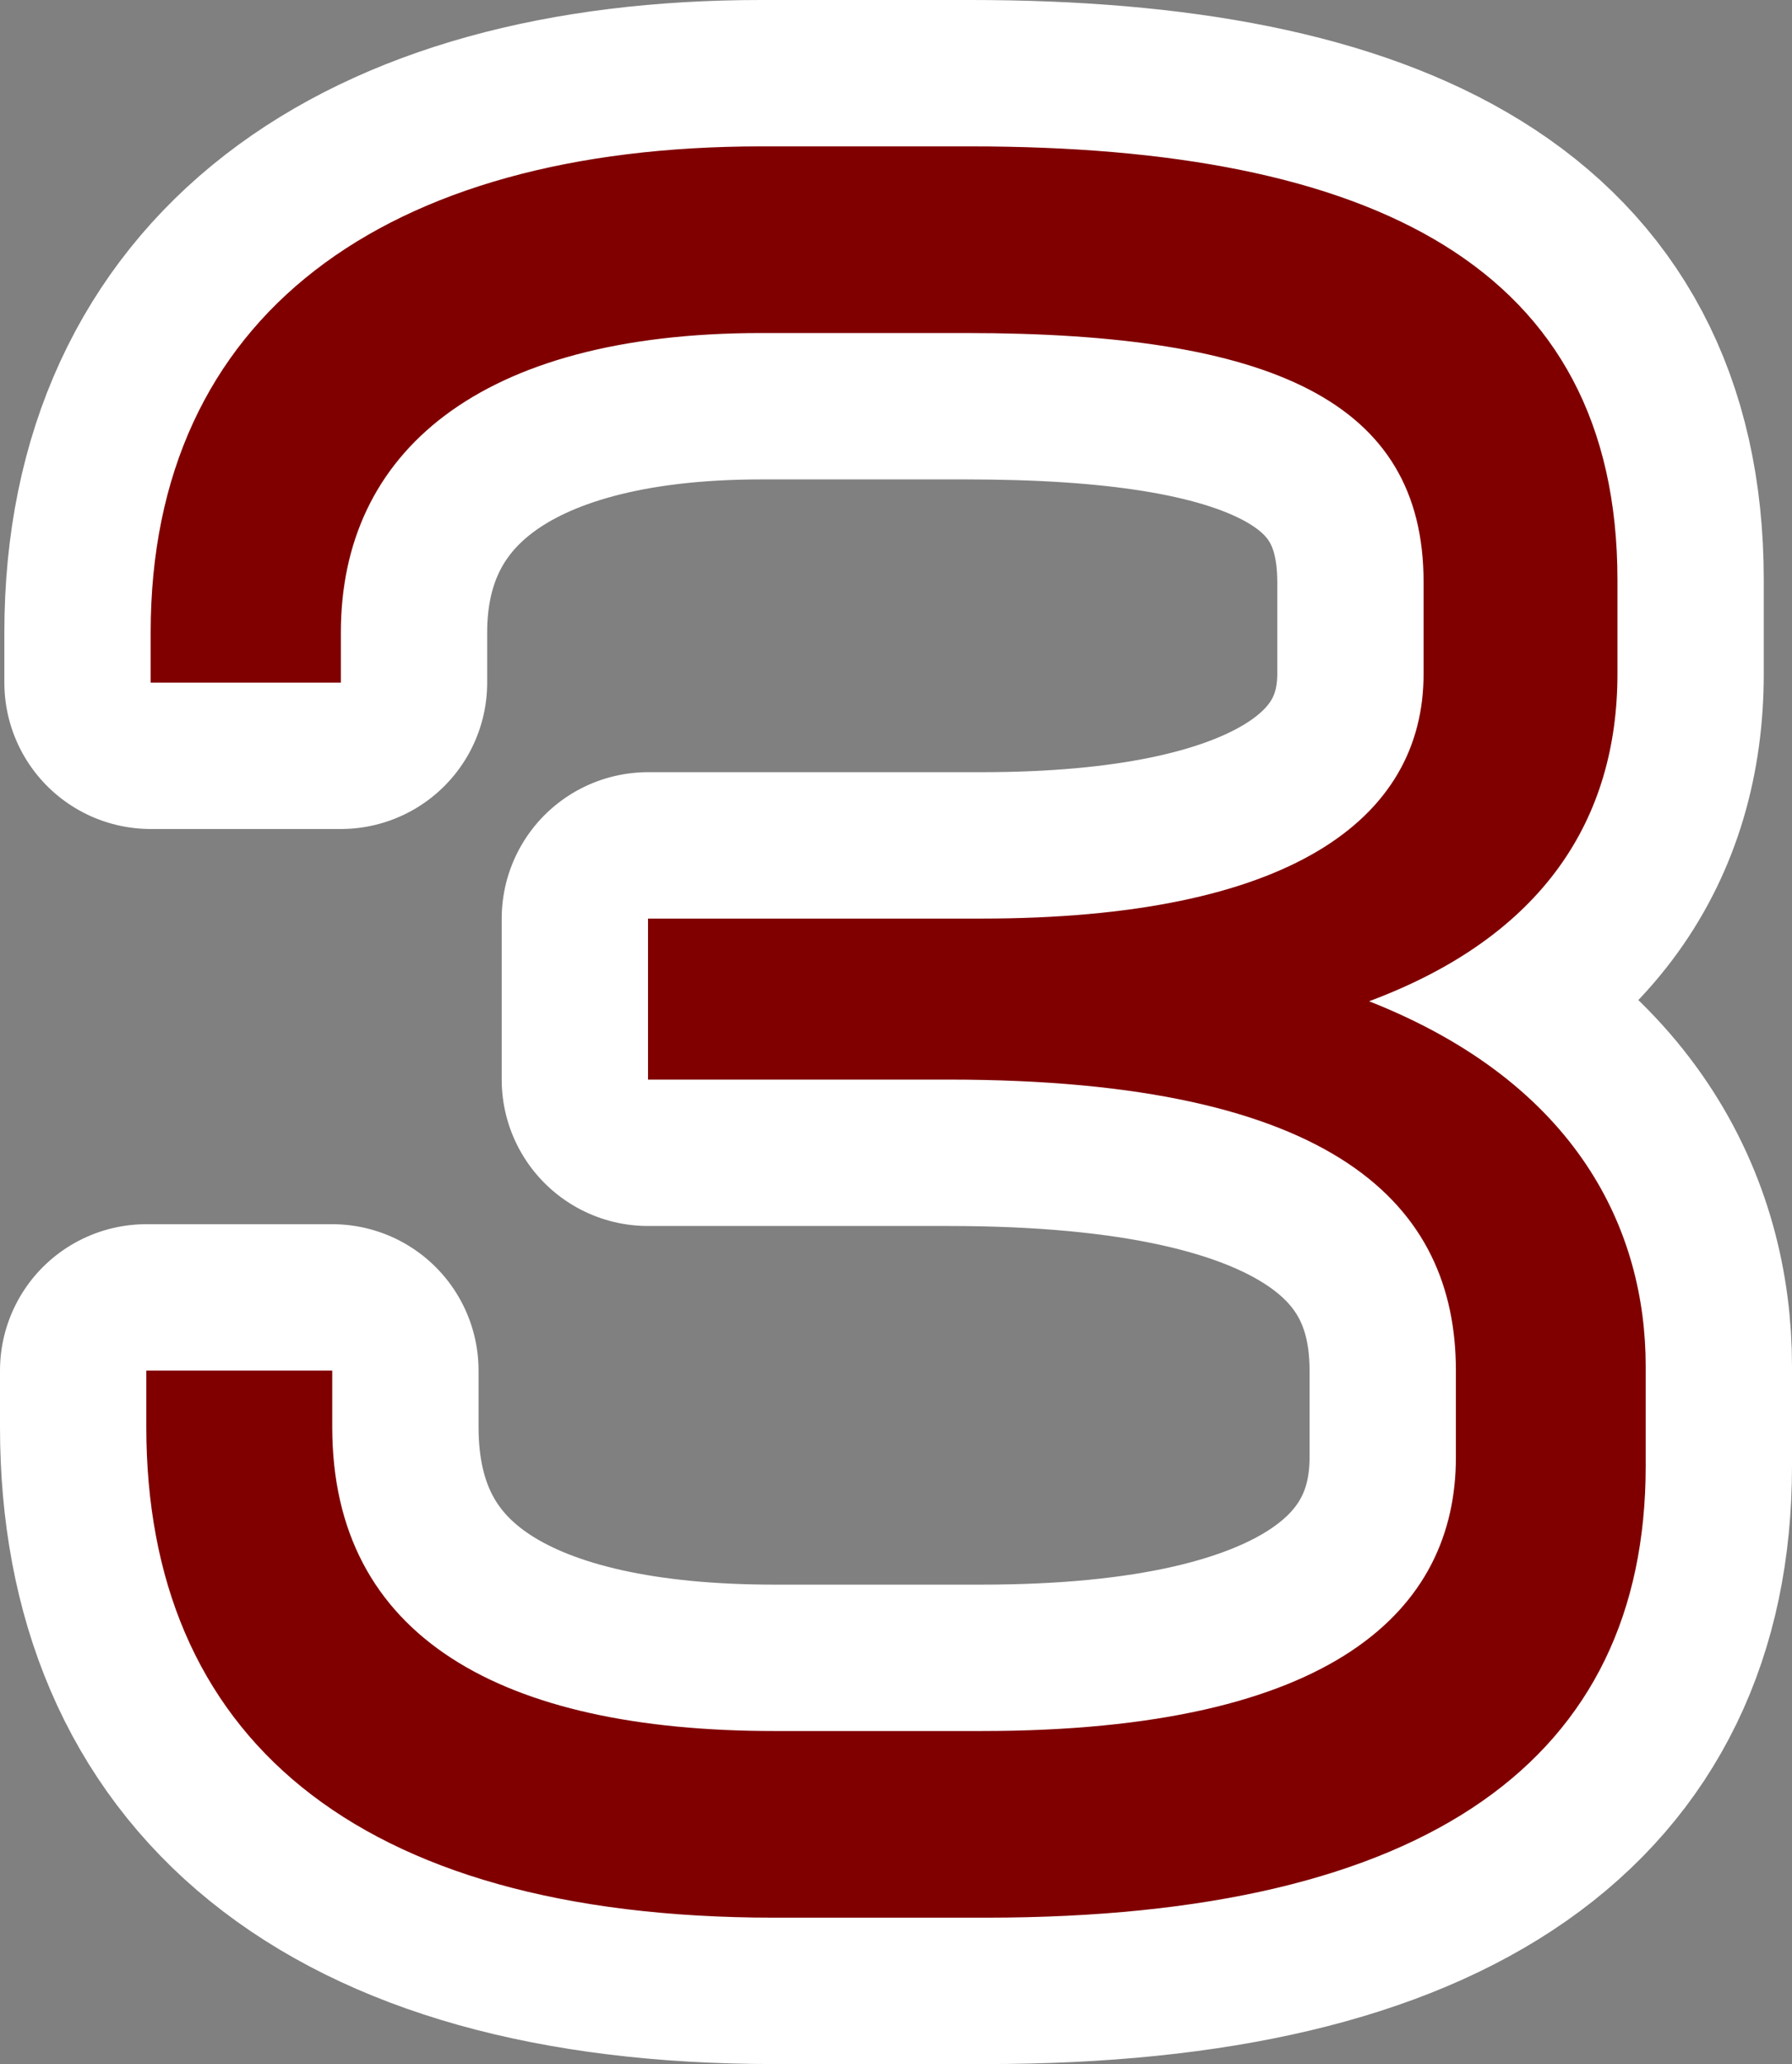 <?xml version="1.0" encoding="utf-8" standalone="no"?>
<!DOCTYPE svg PUBLIC "-//W3C//DTD SVG 1.1//EN"
"http://www.w3.org/Graphics/SVG/1.1/DTD/svg11.dtd">

<svg xmlns="http://www.w3.org/2000/svg" version="1.1" xmlns:xlink="http://www.w3.org/1999/xlink" width="48.991" height="56.4" viewBox="0 0 48.991 56.4"><rect x="0" y="0" width="48.991" height="56.4" fill="#808080" stroke="none"/><path stroke="#ffffff" stroke-width="8" stroke-linejoin="round" fill="#ffffff" d="M 44.991 40.061 L 44.991 37.332 C 44.991 33.653 43.159 29.619 37.429 27.359 C 42.217 25.576 44.219 22.354 44.219 18.413 L 44.219 15.846 C 44.219 7.262 37.489 4 26.531 4 L 20.813 4 C 10.51 4 4.119 8.626 4.119 17.279 L 4.119 18.652 L 9.319 18.652 L 9.319 17.279 C 9.319 12.383 13.071 9.1 20.813 9.1 L 26.412 9.1 C 34.749 9.1 38.919 10.951 38.919 15.906 L 38.919 18.413 C 38.919 22.413 35.226 25.1 26.828 25.1 L 17.716 25.1 L 17.716 29.5 L 25.935 29.5 C 36.536 29.5 39.802 32.941 39.802 37.451 L 39.802 39.824 C 39.802 43.977 36.477 47.3 26.828 47.3 L 21.171 47.3 C 13.726 47.3 9.083 44.749 9.083 38.993 L 9.083 37.451 L 4 37.451 L 4 38.993 C 4 47.36 9.617 52.4 21.171 52.4 L 26.948 52.4 C 39.095 52.4 44.991 48.02 44.991 40.061 Z" /><path fill="#800000" d="M 44.991 40.061 L 44.991 37.332 C 44.991 33.653 43.159 29.619 37.429 27.359 C 42.217 25.576 44.219 22.354 44.219 18.413 L 44.219 15.846 C 44.219 7.262 37.489 4 26.531 4 L 20.813 4 C 10.51 4 4.119 8.626 4.119 17.279 L 4.119 18.652 L 9.319 18.652 L 9.319 17.279 C 9.319 12.383 13.071 9.1 20.813 9.1 L 26.412 9.1 C 34.749 9.1 38.919 10.951 38.919 15.906 L 38.919 18.413 C 38.919 22.413 35.226 25.1 26.828 25.1 L 17.716 25.1 L 17.716 29.5 L 25.935 29.5 C 36.536 29.5 39.802 32.941 39.802 37.451 L 39.802 39.824 C 39.802 43.977 36.477 47.3 26.828 47.3 L 21.171 47.3 C 13.726 47.3 9.083 44.749 9.083 38.993 L 9.083 37.451 L 4 37.451 L 4 38.993 C 4 47.36 9.617 52.4 21.171 52.4 L 26.948 52.4 C 39.095 52.4 44.991 48.02 44.991 40.061 Z" /></svg>